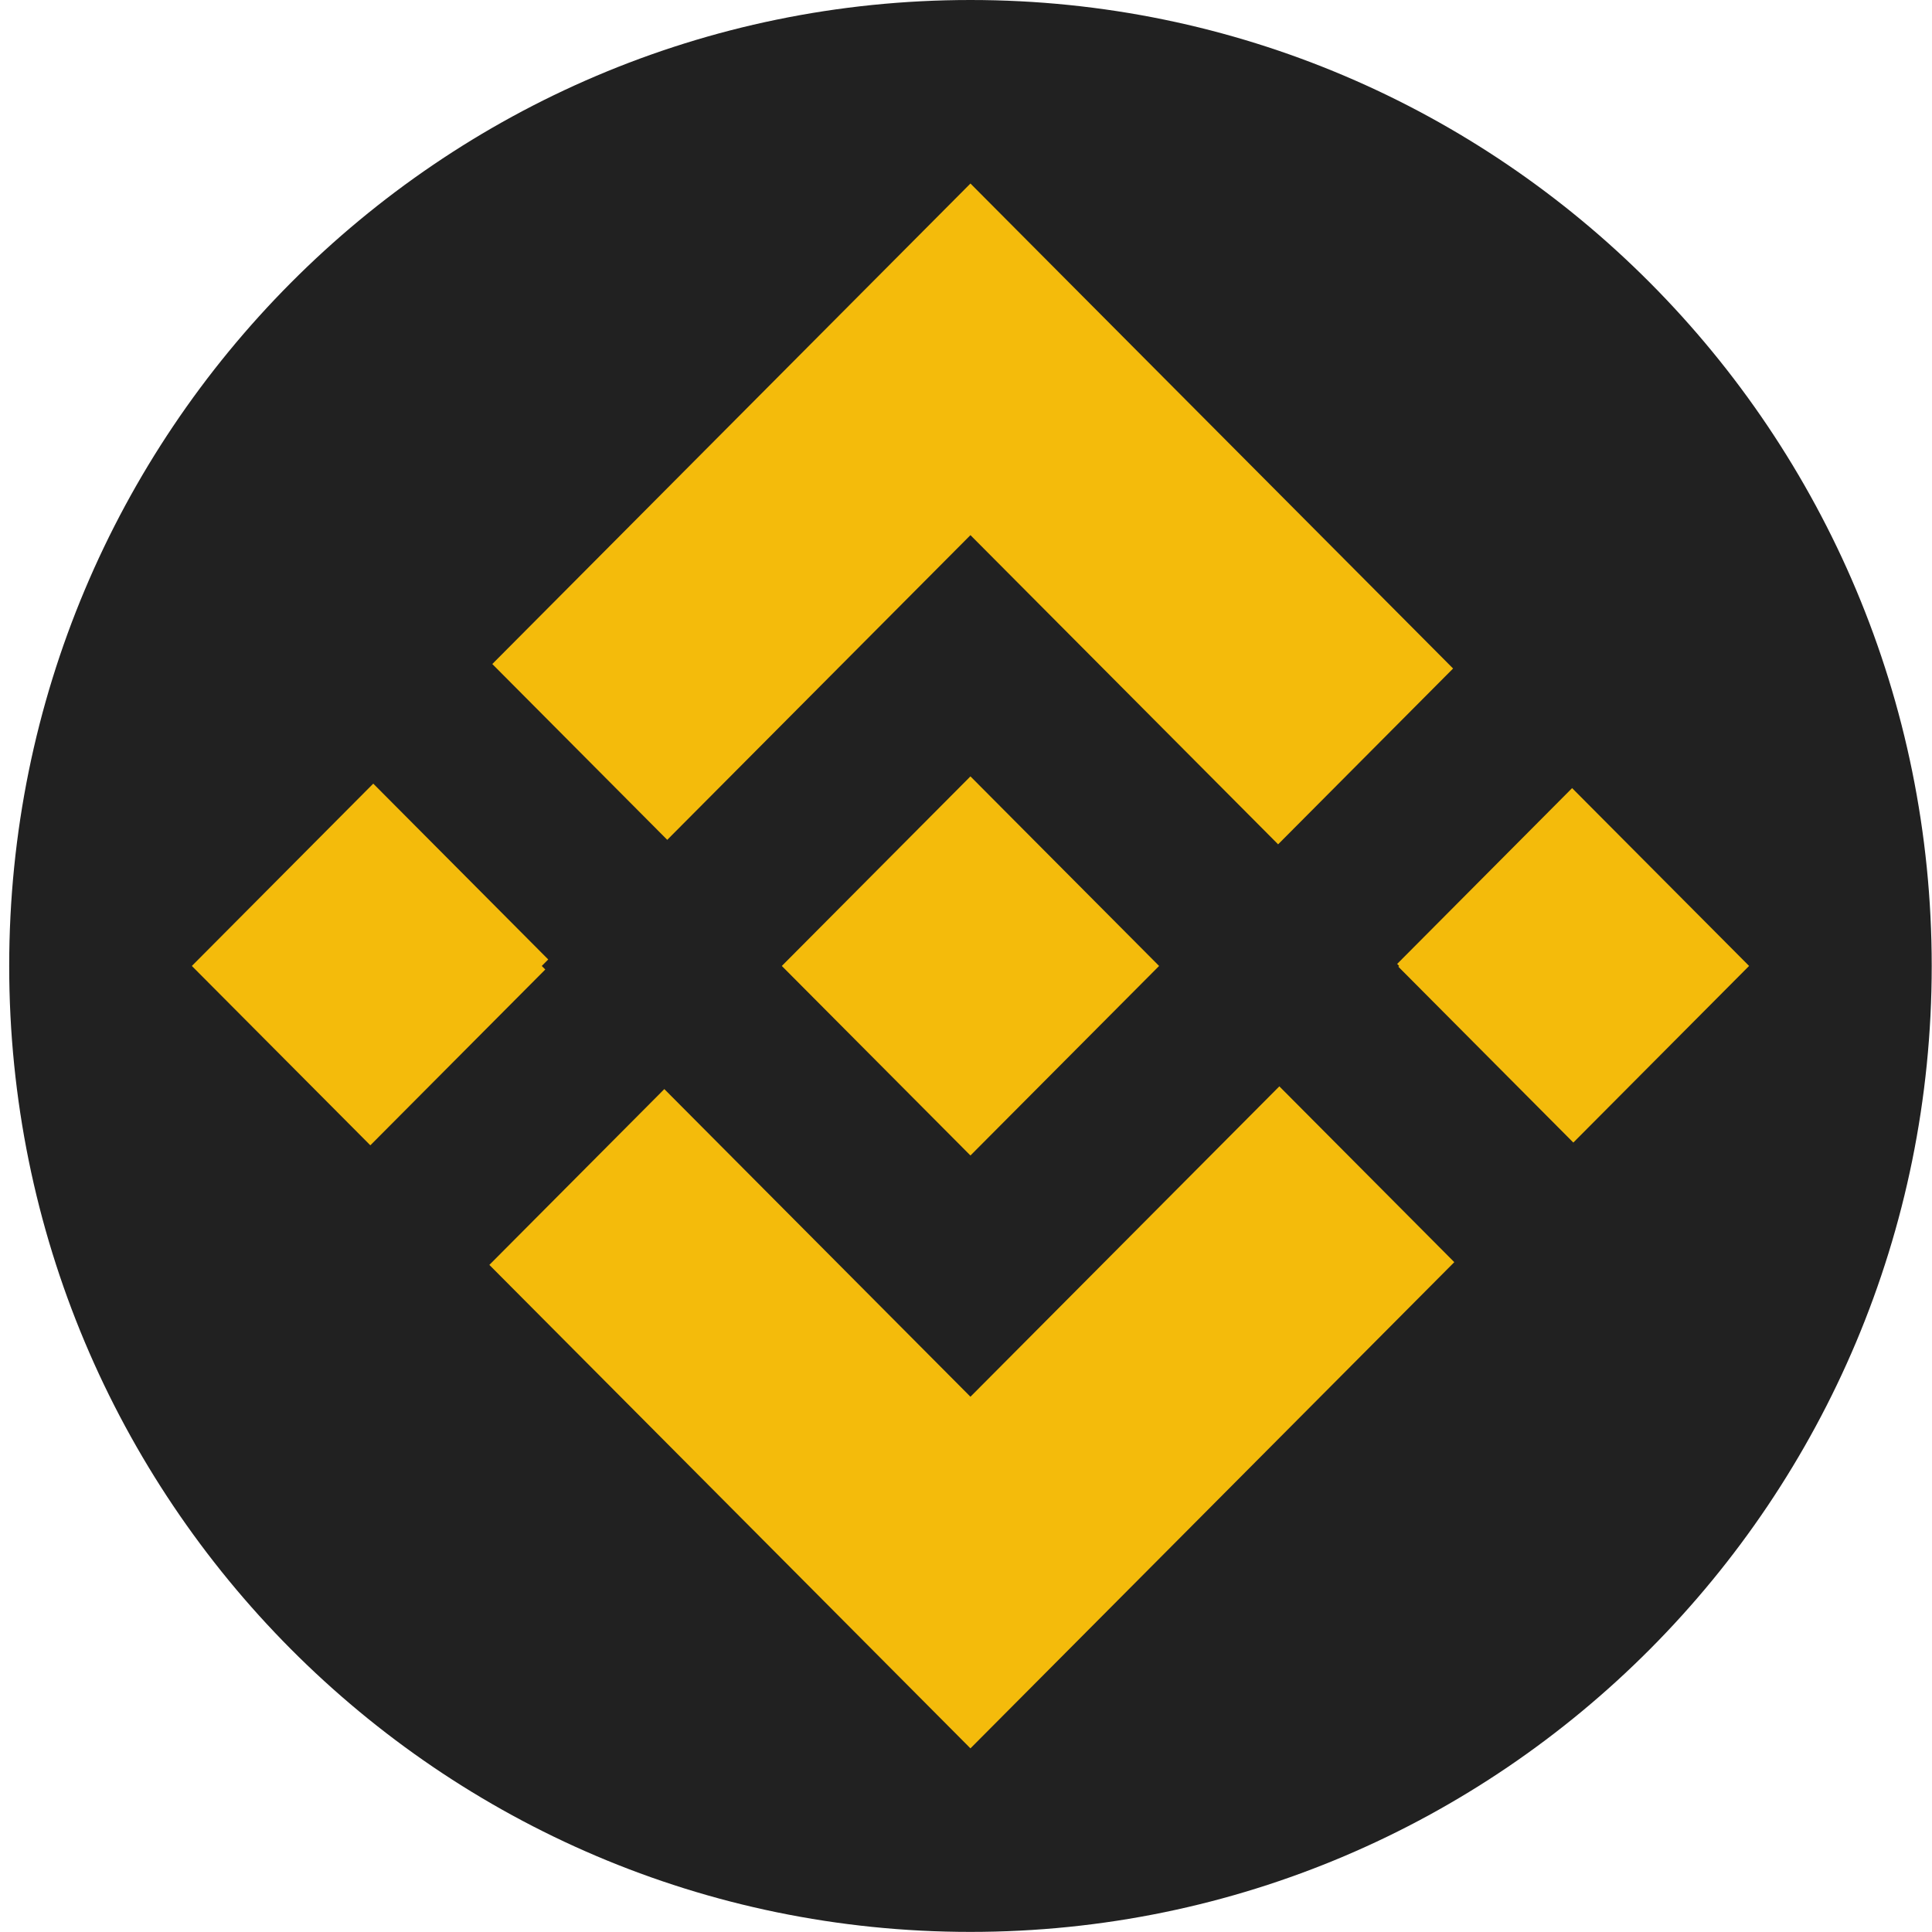 <svg width="96" height="96" viewBox="0 0 96 96" fill="none" xmlns="http://www.w3.org/2000/svg">
<g clip-path="url(#clip0_1143_152)">
<path d="M95.986 47.998C95.986 74.506 74.602 95.995 48.221 95.995C21.842 95.995 0.457 74.506 0.457 47.998C0.457 21.488 21.842 0 48.221 0C74.602 0 95.986 21.488 95.986 47.998Z" fill="#212121"/>
<path d="M48.221 57.416L38.848 47.998L48.221 38.578L57.595 47.998L48.221 57.416ZM69.523 47.998L69.484 48.036L78.178 56.773L86.911 47.997L78.117 39.161L69.424 47.897L69.523 47.998Z" fill="#F4BB0B"/>
<path d="M33.155 41.731L48.221 26.591L63.509 41.954L72.203 33.218L48.221 9.119L24.462 32.995L33.155 41.731ZM63.57 53.98L48.221 69.403L33.01 54.116L24.316 62.852L48.221 86.875L72.263 62.716L63.57 53.98ZM26.92 47.998L27.241 47.675L18.547 38.938L9.533 47.998L18.402 56.91L27.095 48.174L26.92 47.998Z" fill="#F4BB0B"/>
</g>
<defs>
<clipPath id="clip0_1143_152">
<rect width="96" height="96" fill="white"/>
</clipPath>
</defs>
</svg>
